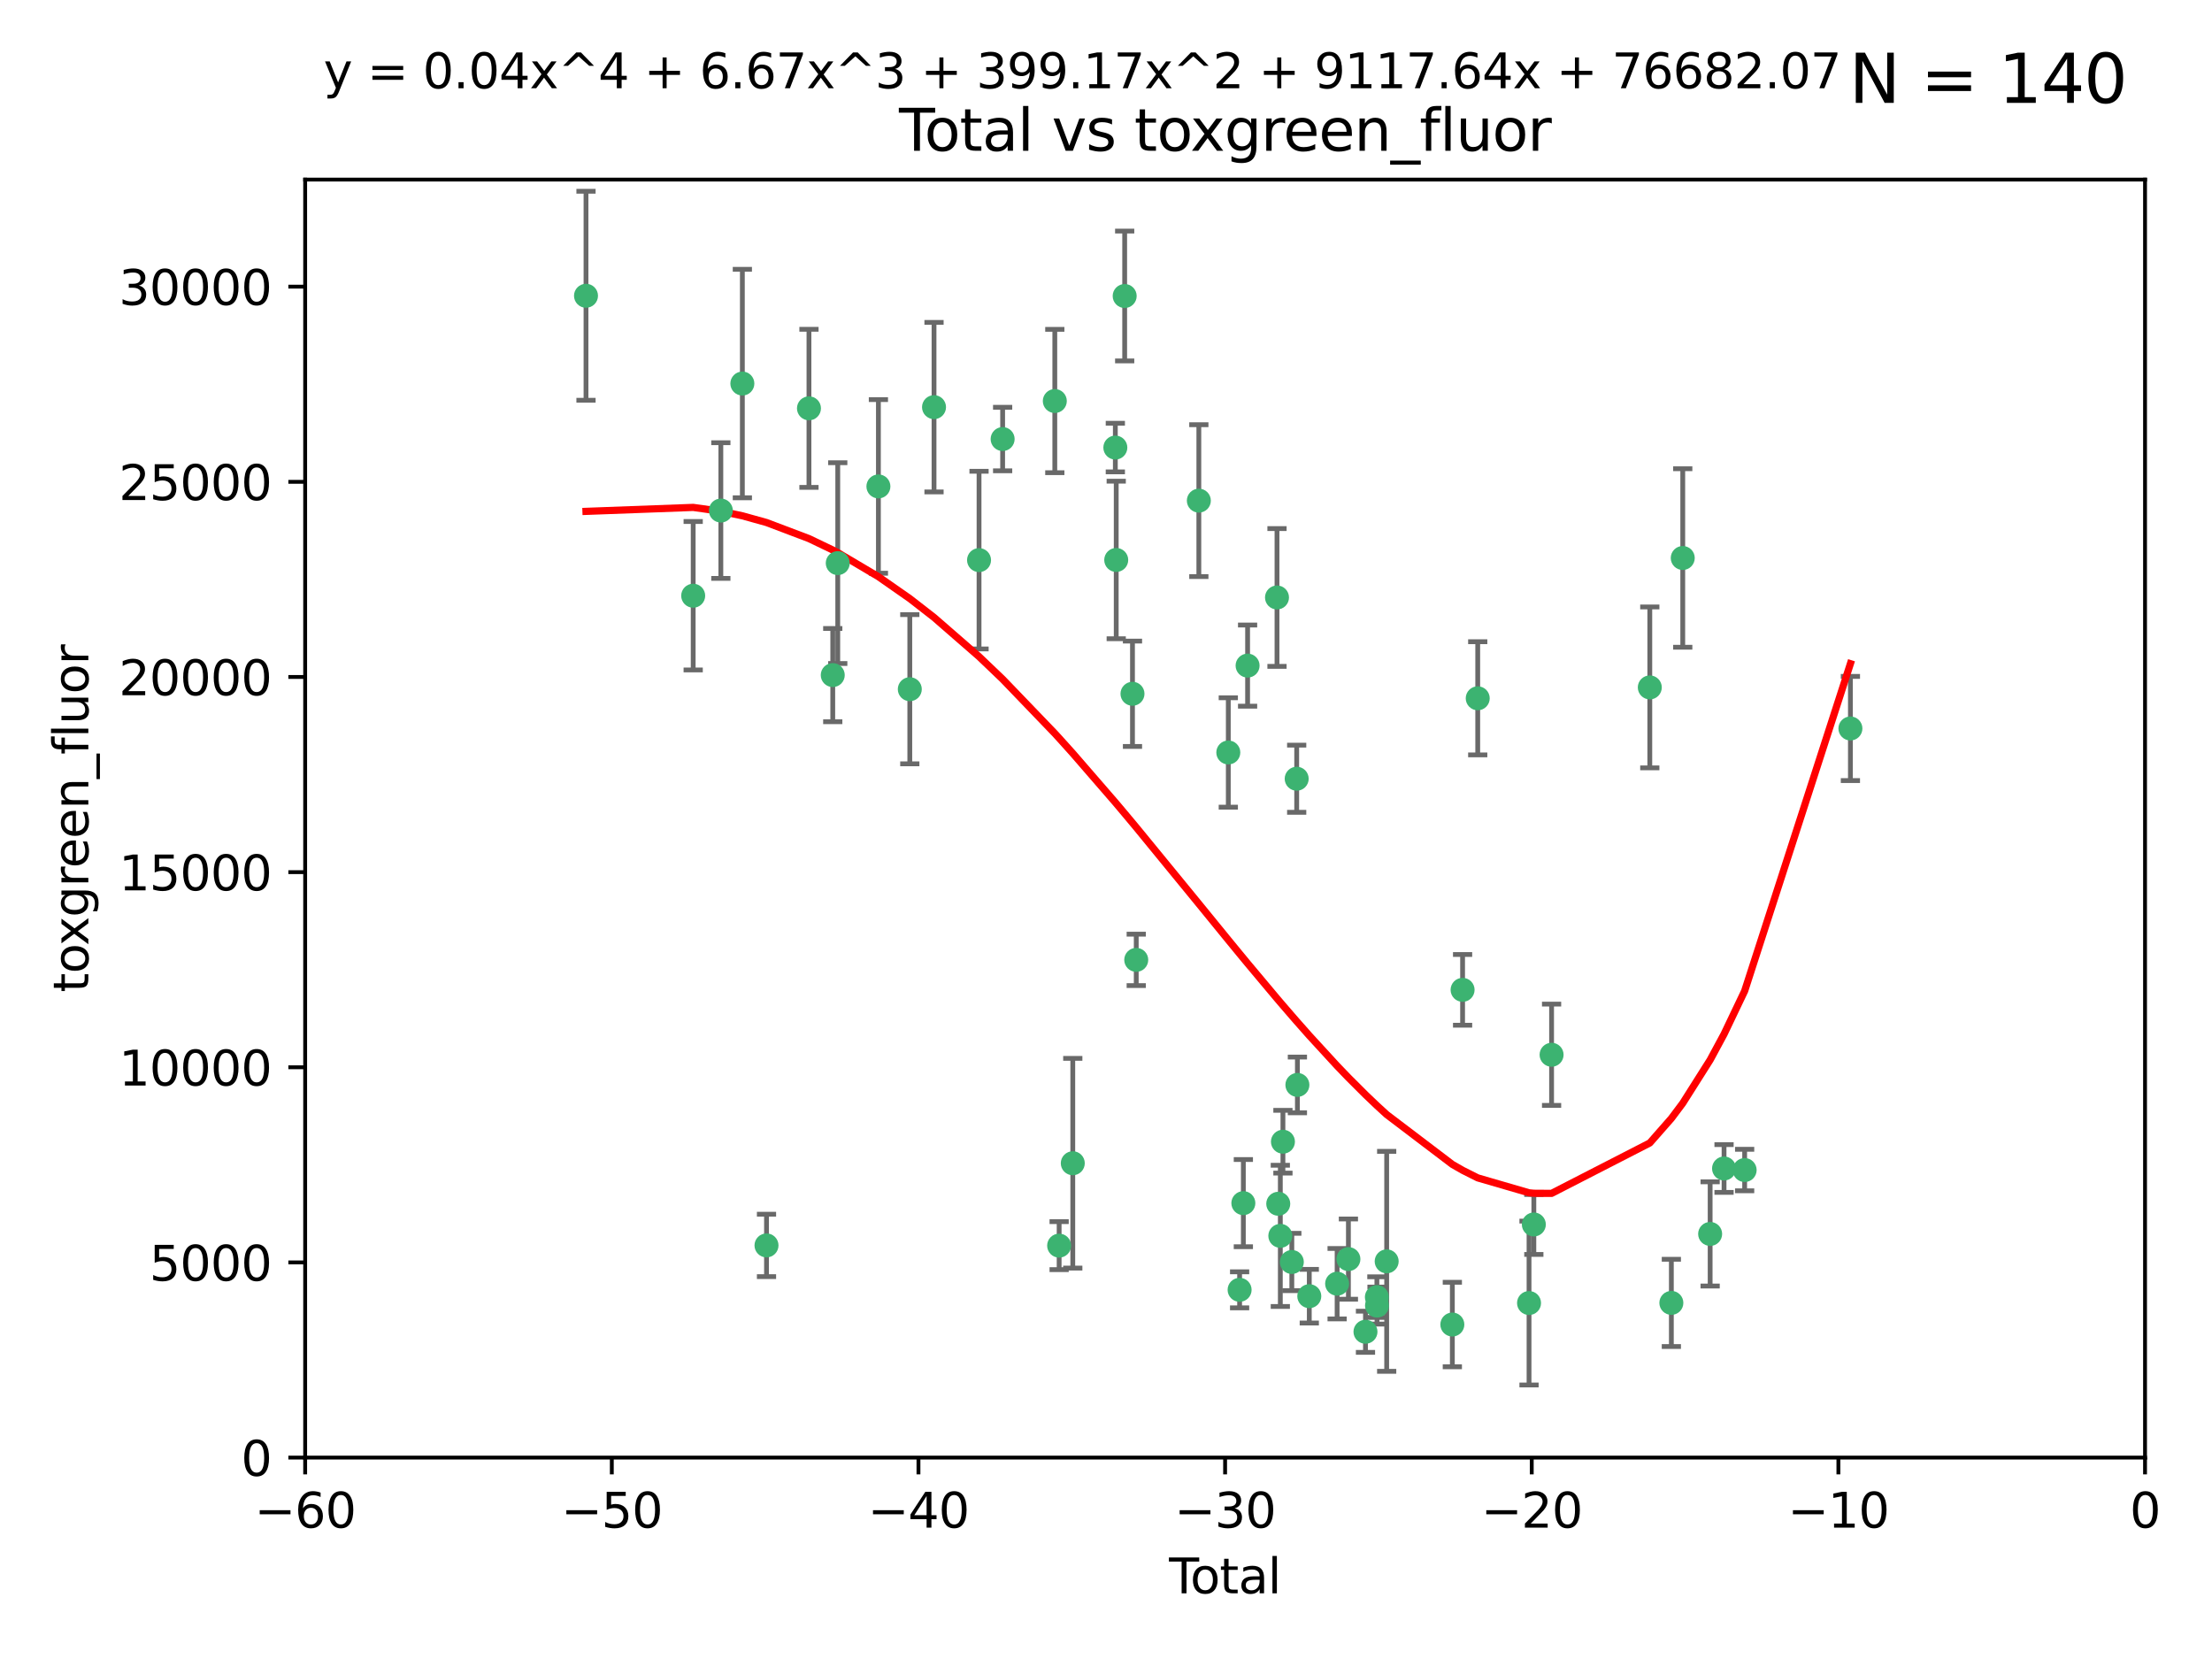 <?xml version="1.0" encoding="utf-8" standalone="no"?>
<!DOCTYPE svg PUBLIC "-//W3C//DTD SVG 1.1//EN"
  "http://www.w3.org/Graphics/SVG/1.1/DTD/svg11.dtd">
<svg xmlns:xlink="http://www.w3.org/1999/xlink" width="460.8pt" height="345.6pt" viewBox="0 0 460.8 345.6" xmlns="http://www.w3.org/2000/svg" version="1.1">
 <defs>
  <style type="text/css">*{stroke-linejoin: round; stroke-linecap: butt}</style>
 </defs>
 <g id="figure_1">
  <g id="patch_1">
   <path d="M 0 345.6 
L 460.8 345.6 
L 460.8 0 
L 0 0 
z
" style="fill: #ffffff"/>
  </g>
  <g id="axes_1">
   <g id="patch_2">
    <path d="M 63.571 303.64 
L 446.85 303.64 
L 446.85 37.411 
L 63.571 37.411 
z
" style="fill: #ffffff"/>
   </g>
   <g id="PathCollection_1">
    <defs>
     <path id="md188b6790c" d="M 0 1.118 
C 0.297 1.118 0.581 1 0.791 0.791 
C 1 0.581 1.118 0.297 1.118 0 
C 1.118 -0.297 1 -0.581 0.791 -0.791 
C 0.581 -1 0.297 -1.118 0 -1.118 
C -0.297 -1.118 -0.581 -1 -0.791 -0.791 
C -1 -0.581 -1.118 -0.297 -1.118 0 
C -1.118 0.297 -1 0.581 -0.791 0.791 
C -0.581 1 -0.297 1.118 0 1.118 
z
" style="stroke: #3cb371"/>
    </defs>
    <g clip-path="url(#pe037281725)">
     <use xlink:href="#md188b6790c" x="122.075" y="61.614" style="fill: #3cb371; stroke: #3cb371"/>
     <use xlink:href="#md188b6790c" x="144.404" y="124.1" style="fill: #3cb371; stroke: #3cb371"/>
     <use xlink:href="#md188b6790c" x="150.166" y="106.358" style="fill: #3cb371; stroke: #3cb371"/>
     <use xlink:href="#md188b6790c" x="154.646" y="79.9" style="fill: #3cb371; stroke: #3cb371"/>
     <use xlink:href="#md188b6790c" x="159.676" y="259.442" style="fill: #3cb371; stroke: #3cb371"/>
     <use xlink:href="#md188b6790c" x="168.522" y="85.062" style="fill: #3cb371; stroke: #3cb371"/>
     <use xlink:href="#md188b6790c" x="173.478" y="140.634" style="fill: #3cb371; stroke: #3cb371"/>
     <use xlink:href="#md188b6790c" x="174.52" y="117.306" style="fill: #3cb371; stroke: #3cb371"/>
     <use xlink:href="#md188b6790c" x="182.989" y="101.33" style="fill: #3cb371; stroke: #3cb371"/>
     <use xlink:href="#md188b6790c" x="189.528" y="143.574" style="fill: #3cb371; stroke: #3cb371"/>
     <use xlink:href="#md188b6790c" x="194.574" y="84.817" style="fill: #3cb371; stroke: #3cb371"/>
     <use xlink:href="#md188b6790c" x="203.952" y="116.682" style="fill: #3cb371; stroke: #3cb371"/>
     <use xlink:href="#md188b6790c" x="208.867" y="91.463" style="fill: #3cb371; stroke: #3cb371"/>
     <use xlink:href="#md188b6790c" x="219.736" y="83.54" style="fill: #3cb371; stroke: #3cb371"/>
     <use xlink:href="#md188b6790c" x="220.638" y="259.488" style="fill: #3cb371; stroke: #3cb371"/>
     <use xlink:href="#md188b6790c" x="223.48" y="242.324" style="fill: #3cb371; stroke: #3cb371"/>
     <use xlink:href="#md188b6790c" x="232.345" y="93.237" style="fill: #3cb371; stroke: #3cb371"/>
     <use xlink:href="#md188b6790c" x="232.53" y="116.65" style="fill: #3cb371; stroke: #3cb371"/>
     <use xlink:href="#md188b6790c" x="234.291" y="61.664" style="fill: #3cb371; stroke: #3cb371"/>
     <use xlink:href="#md188b6790c" x="235.917" y="144.527" style="fill: #3cb371; stroke: #3cb371"/>
     <use xlink:href="#md188b6790c" x="236.699" y="199.958" style="fill: #3cb371; stroke: #3cb371"/>
     <use xlink:href="#md188b6790c" x="249.741" y="104.293" style="fill: #3cb371; stroke: #3cb371"/>
     <use xlink:href="#md188b6790c" x="255.878" y="156.754" style="fill: #3cb371; stroke: #3cb371"/>
     <use xlink:href="#md188b6790c" x="258.233" y="268.694" style="fill: #3cb371; stroke: #3cb371"/>
     <use xlink:href="#md188b6790c" x="259.013" y="250.635" style="fill: #3cb371; stroke: #3cb371"/>
     <use xlink:href="#md188b6790c" x="259.897" y="138.657" style="fill: #3cb371; stroke: #3cb371"/>
     <use xlink:href="#md188b6790c" x="266.022" y="124.464" style="fill: #3cb371; stroke: #3cb371"/>
     <use xlink:href="#md188b6790c" x="266.284" y="250.767" style="fill: #3cb371; stroke: #3cb371"/>
     <use xlink:href="#md188b6790c" x="266.715" y="257.451" style="fill: #3cb371; stroke: #3cb371"/>
     <use xlink:href="#md188b6790c" x="267.259" y="237.838" style="fill: #3cb371; stroke: #3cb371"/>
     <use xlink:href="#md188b6790c" x="269.11" y="262.896" style="fill: #3cb371; stroke: #3cb371"/>
     <use xlink:href="#md188b6790c" x="270.123" y="162.223" style="fill: #3cb371; stroke: #3cb371"/>
     <use xlink:href="#md188b6790c" x="270.272" y="226.007" style="fill: #3cb371; stroke: #3cb371"/>
     <use xlink:href="#md188b6790c" x="272.749" y="270.018" style="fill: #3cb371; stroke: #3cb371"/>
     <use xlink:href="#md188b6790c" x="278.547" y="267.417" style="fill: #3cb371; stroke: #3cb371"/>
     <use xlink:href="#md188b6790c" x="280.898" y="262.293" style="fill: #3cb371; stroke: #3cb371"/>
     <use xlink:href="#md188b6790c" x="284.454" y="277.431" style="fill: #3cb371; stroke: #3cb371"/>
     <use xlink:href="#md188b6790c" x="286.83" y="270.21" style="fill: #3cb371; stroke: #3cb371"/>
     <use xlink:href="#md188b6790c" x="286.857" y="271.976" style="fill: #3cb371; stroke: #3cb371"/>
     <use xlink:href="#md188b6790c" x="288.87" y="262.761" style="fill: #3cb371; stroke: #3cb371"/>
     <use xlink:href="#md188b6790c" x="302.549" y="275.924" style="fill: #3cb371; stroke: #3cb371"/>
     <use xlink:href="#md188b6790c" x="304.684" y="206.203" style="fill: #3cb371; stroke: #3cb371"/>
     <use xlink:href="#md188b6790c" x="307.838" y="145.468" style="fill: #3cb371; stroke: #3cb371"/>
     <use xlink:href="#md188b6790c" x="318.526" y="271.445" style="fill: #3cb371; stroke: #3cb371"/>
     <use xlink:href="#md188b6790c" x="319.527" y="255.08" style="fill: #3cb371; stroke: #3cb371"/>
     <use xlink:href="#md188b6790c" x="323.223" y="219.726" style="fill: #3cb371; stroke: #3cb371"/>
     <use xlink:href="#md188b6790c" x="343.683" y="143.2" style="fill: #3cb371; stroke: #3cb371"/>
     <use xlink:href="#md188b6790c" x="348.174" y="271.416" style="fill: #3cb371; stroke: #3cb371"/>
     <use xlink:href="#md188b6790c" x="350.548" y="116.24" style="fill: #3cb371; stroke: #3cb371"/>
     <use xlink:href="#md188b6790c" x="356.254" y="257.051" style="fill: #3cb371; stroke: #3cb371"/>
     <use xlink:href="#md188b6790c" x="359.15" y="243.416" style="fill: #3cb371; stroke: #3cb371"/>
     <use xlink:href="#md188b6790c" x="363.442" y="243.742" style="fill: #3cb371; stroke: #3cb371"/>
     <use xlink:href="#md188b6790c" x="385.474" y="151.755" style="fill: #3cb371; stroke: #3cb371"/>
    </g>
   </g>
   <g id="matplotlib.axis_1">
    <g id="xtick_1">
     <g id="line2d_1">
      <defs>
       <path id="m38e7980d1a" d="M 0 0 
L 0 3.5 
" style="stroke: #000000; stroke-width: 0.8"/>
      </defs>
      <g>
       <use xlink:href="#m38e7980d1a" x="63.571" y="303.64" style="stroke: #000000; stroke-width: 0.8"/>
      </g>
     </g>
     <g id="text_1">
      <!-- −60 -->
      <g transform="translate(53.019 318.238)scale(0.1 -0.1)">
       <defs>
        <path id="DejaVuSans-2212" d="M 678 2272 
L 4684 2272 
L 4684 1741 
L 678 1741 
L 678 2272 
z
" transform="scale(0.016)"/>
        <path id="DejaVuSans-36" d="M 2113 2584 
Q 1688 2584 1439 2293 
Q 1191 2003 1191 1497 
Q 1191 994 1439 701 
Q 1688 409 2113 409 
Q 2538 409 2786 701 
Q 3034 994 3034 1497 
Q 3034 2003 2786 2293 
Q 2538 2584 2113 2584 
z
M 3366 4563 
L 3366 3988 
Q 3128 4100 2886 4159 
Q 2644 4219 2406 4219 
Q 1781 4219 1451 3797 
Q 1122 3375 1075 2522 
Q 1259 2794 1537 2939 
Q 1816 3084 2150 3084 
Q 2853 3084 3261 2657 
Q 3669 2231 3669 1497 
Q 3669 778 3244 343 
Q 2819 -91 2113 -91 
Q 1303 -91 875 529 
Q 447 1150 447 2328 
Q 447 3434 972 4092 
Q 1497 4750 2381 4750 
Q 2619 4750 2861 4703 
Q 3103 4656 3366 4563 
z
" transform="scale(0.016)"/>
        <path id="DejaVuSans-30" d="M 2034 4250 
Q 1547 4250 1301 3770 
Q 1056 3291 1056 2328 
Q 1056 1369 1301 889 
Q 1547 409 2034 409 
Q 2525 409 2770 889 
Q 3016 1369 3016 2328 
Q 3016 3291 2770 3770 
Q 2525 4250 2034 4250 
z
M 2034 4750 
Q 2819 4750 3233 4129 
Q 3647 3509 3647 2328 
Q 3647 1150 3233 529 
Q 2819 -91 2034 -91 
Q 1250 -91 836 529 
Q 422 1150 422 2328 
Q 422 3509 836 4129 
Q 1250 4750 2034 4750 
z
" transform="scale(0.016)"/>
       </defs>
       <use xlink:href="#DejaVuSans-2212"/>
       <use xlink:href="#DejaVuSans-36" x="83.789"/>
       <use xlink:href="#DejaVuSans-30" x="147.412"/>
      </g>
     </g>
    </g>
    <g id="xtick_2">
     <g id="line2d_2">
      <g>
       <use xlink:href="#m38e7980d1a" x="127.451" y="303.64" style="stroke: #000000; stroke-width: 0.8"/>
      </g>
     </g>
     <g id="text_2">
      <!-- −50 -->
      <g transform="translate(116.899 318.238)scale(0.1 -0.1)">
       <defs>
        <path id="DejaVuSans-35" d="M 691 4666 
L 3169 4666 
L 3169 4134 
L 1269 4134 
L 1269 2991 
Q 1406 3038 1543 3061 
Q 1681 3084 1819 3084 
Q 2600 3084 3056 2656 
Q 3513 2228 3513 1497 
Q 3513 744 3044 326 
Q 2575 -91 1722 -91 
Q 1428 -91 1123 -41 
Q 819 9 494 109 
L 494 744 
Q 775 591 1075 516 
Q 1375 441 1709 441 
Q 2250 441 2565 725 
Q 2881 1009 2881 1497 
Q 2881 1984 2565 2268 
Q 2250 2553 1709 2553 
Q 1456 2553 1204 2497 
Q 953 2441 691 2322 
L 691 4666 
z
" transform="scale(0.016)"/>
       </defs>
       <use xlink:href="#DejaVuSans-2212"/>
       <use xlink:href="#DejaVuSans-35" x="83.789"/>
       <use xlink:href="#DejaVuSans-30" x="147.412"/>
      </g>
     </g>
    </g>
    <g id="xtick_3">
     <g id="line2d_3">
      <g>
       <use xlink:href="#m38e7980d1a" x="191.331" y="303.64" style="stroke: #000000; stroke-width: 0.8"/>
      </g>
     </g>
     <g id="text_3">
      <!-- −40 -->
      <g transform="translate(180.778 318.238)scale(0.1 -0.1)">
       <defs>
        <path id="DejaVuSans-34" d="M 2419 4116 
L 825 1625 
L 2419 1625 
L 2419 4116 
z
M 2253 4666 
L 3047 4666 
L 3047 1625 
L 3713 1625 
L 3713 1100 
L 3047 1100 
L 3047 0 
L 2419 0 
L 2419 1100 
L 313 1100 
L 313 1709 
L 2253 4666 
z
" transform="scale(0.016)"/>
       </defs>
       <use xlink:href="#DejaVuSans-2212"/>
       <use xlink:href="#DejaVuSans-34" x="83.789"/>
       <use xlink:href="#DejaVuSans-30" x="147.412"/>
      </g>
     </g>
    </g>
    <g id="xtick_4">
     <g id="line2d_4">
      <g>
       <use xlink:href="#m38e7980d1a" x="255.211" y="303.64" style="stroke: #000000; stroke-width: 0.8"/>
      </g>
     </g>
     <g id="text_4">
      <!-- −30 -->
      <g transform="translate(244.658 318.238)scale(0.1 -0.1)">
       <defs>
        <path id="DejaVuSans-33" d="M 2597 2516 
Q 3050 2419 3304 2112 
Q 3559 1806 3559 1356 
Q 3559 666 3084 287 
Q 2609 -91 1734 -91 
Q 1441 -91 1130 -33 
Q 819 25 488 141 
L 488 750 
Q 750 597 1062 519 
Q 1375 441 1716 441 
Q 2309 441 2620 675 
Q 2931 909 2931 1356 
Q 2931 1769 2642 2001 
Q 2353 2234 1838 2234 
L 1294 2234 
L 1294 2753 
L 1863 2753 
Q 2328 2753 2575 2939 
Q 2822 3125 2822 3475 
Q 2822 3834 2567 4026 
Q 2313 4219 1838 4219 
Q 1578 4219 1281 4162 
Q 984 4106 628 3988 
L 628 4550 
Q 988 4650 1302 4700 
Q 1616 4750 1894 4750 
Q 2613 4750 3031 4423 
Q 3450 4097 3450 3541 
Q 3450 3153 3228 2886 
Q 3006 2619 2597 2516 
z
" transform="scale(0.016)"/>
       </defs>
       <use xlink:href="#DejaVuSans-2212"/>
       <use xlink:href="#DejaVuSans-33" x="83.789"/>
       <use xlink:href="#DejaVuSans-30" x="147.412"/>
      </g>
     </g>
    </g>
    <g id="xtick_5">
     <g id="line2d_5">
      <g>
       <use xlink:href="#m38e7980d1a" x="319.09" y="303.64" style="stroke: #000000; stroke-width: 0.8"/>
      </g>
     </g>
     <g id="text_5">
      <!-- −20 -->
      <g transform="translate(308.538 318.238)scale(0.1 -0.1)">
       <defs>
        <path id="DejaVuSans-32" d="M 1228 531 
L 3431 531 
L 3431 0 
L 469 0 
L 469 531 
Q 828 903 1448 1529 
Q 2069 2156 2228 2338 
Q 2531 2678 2651 2914 
Q 2772 3150 2772 3378 
Q 2772 3750 2511 3984 
Q 2250 4219 1831 4219 
Q 1534 4219 1204 4116 
Q 875 4013 500 3803 
L 500 4441 
Q 881 4594 1212 4672 
Q 1544 4750 1819 4750 
Q 2544 4750 2975 4387 
Q 3406 4025 3406 3419 
Q 3406 3131 3298 2873 
Q 3191 2616 2906 2266 
Q 2828 2175 2409 1742 
Q 1991 1309 1228 531 
z
" transform="scale(0.016)"/>
       </defs>
       <use xlink:href="#DejaVuSans-2212"/>
       <use xlink:href="#DejaVuSans-32" x="83.789"/>
       <use xlink:href="#DejaVuSans-30" x="147.412"/>
      </g>
     </g>
    </g>
    <g id="xtick_6">
     <g id="line2d_6">
      <g>
       <use xlink:href="#m38e7980d1a" x="382.97" y="303.64" style="stroke: #000000; stroke-width: 0.8"/>
      </g>
     </g>
     <g id="text_6">
      <!-- −10 -->
      <g transform="translate(372.418 318.238)scale(0.1 -0.1)">
       <defs>
        <path id="DejaVuSans-31" d="M 794 531 
L 1825 531 
L 1825 4091 
L 703 3866 
L 703 4441 
L 1819 4666 
L 2450 4666 
L 2450 531 
L 3481 531 
L 3481 0 
L 794 0 
L 794 531 
z
" transform="scale(0.016)"/>
       </defs>
       <use xlink:href="#DejaVuSans-2212"/>
       <use xlink:href="#DejaVuSans-31" x="83.789"/>
       <use xlink:href="#DejaVuSans-30" x="147.412"/>
      </g>
     </g>
    </g>
    <g id="xtick_7">
     <g id="line2d_7">
      <g>
       <use xlink:href="#m38e7980d1a" x="446.85" y="303.64" style="stroke: #000000; stroke-width: 0.8"/>
      </g>
     </g>
     <g id="text_7">
      <!-- 0 -->
      <g transform="translate(443.669 318.238)scale(0.1 -0.1)">
       <use xlink:href="#DejaVuSans-30"/>
      </g>
     </g>
    </g>
    <g id="text_8">
     <!-- Total -->
     <g transform="translate(243.534 331.917)scale(0.1 -0.1)">
      <defs>
       <path id="DejaVuSans-54" d="M -19 4666 
L 3928 4666 
L 3928 4134 
L 2272 4134 
L 2272 0 
L 1638 0 
L 1638 4134 
L -19 4134 
L -19 4666 
z
" transform="scale(0.016)"/>
       <path id="DejaVuSans-6f" d="M 1959 3097 
Q 1497 3097 1228 2736 
Q 959 2375 959 1747 
Q 959 1119 1226 758 
Q 1494 397 1959 397 
Q 2419 397 2687 759 
Q 2956 1122 2956 1747 
Q 2956 2369 2687 2733 
Q 2419 3097 1959 3097 
z
M 1959 3584 
Q 2709 3584 3137 3096 
Q 3566 2609 3566 1747 
Q 3566 888 3137 398 
Q 2709 -91 1959 -91 
Q 1206 -91 779 398 
Q 353 888 353 1747 
Q 353 2609 779 3096 
Q 1206 3584 1959 3584 
z
" transform="scale(0.016)"/>
       <path id="DejaVuSans-74" d="M 1172 4494 
L 1172 3500 
L 2356 3500 
L 2356 3053 
L 1172 3053 
L 1172 1153 
Q 1172 725 1289 603 
Q 1406 481 1766 481 
L 2356 481 
L 2356 0 
L 1766 0 
Q 1100 0 847 248 
Q 594 497 594 1153 
L 594 3053 
L 172 3053 
L 172 3500 
L 594 3500 
L 594 4494 
L 1172 4494 
z
" transform="scale(0.016)"/>
       <path id="DejaVuSans-61" d="M 2194 1759 
Q 1497 1759 1228 1600 
Q 959 1441 959 1056 
Q 959 750 1161 570 
Q 1363 391 1709 391 
Q 2188 391 2477 730 
Q 2766 1069 2766 1631 
L 2766 1759 
L 2194 1759 
z
M 3341 1997 
L 3341 0 
L 2766 0 
L 2766 531 
Q 2569 213 2275 61 
Q 1981 -91 1556 -91 
Q 1019 -91 701 211 
Q 384 513 384 1019 
Q 384 1609 779 1909 
Q 1175 2209 1959 2209 
L 2766 2209 
L 2766 2266 
Q 2766 2663 2505 2880 
Q 2244 3097 1772 3097 
Q 1472 3097 1187 3025 
Q 903 2953 641 2809 
L 641 3341 
Q 956 3463 1253 3523 
Q 1550 3584 1831 3584 
Q 2591 3584 2966 3190 
Q 3341 2797 3341 1997 
z
" transform="scale(0.016)"/>
       <path id="DejaVuSans-6c" d="M 603 4863 
L 1178 4863 
L 1178 0 
L 603 0 
L 603 4863 
z
" transform="scale(0.016)"/>
      </defs>
      <use xlink:href="#DejaVuSans-54"/>
      <use xlink:href="#DejaVuSans-6f" x="44.084"/>
      <use xlink:href="#DejaVuSans-74" x="105.266"/>
      <use xlink:href="#DejaVuSans-61" x="144.475"/>
      <use xlink:href="#DejaVuSans-6c" x="205.754"/>
     </g>
    </g>
   </g>
   <g id="matplotlib.axis_2">
    <g id="ytick_1">
     <g id="line2d_8">
      <defs>
       <path id="md6d2122f0c" d="M 0 0 
L -3.5 0 
" style="stroke: #000000; stroke-width: 0.8"/>
      </defs>
      <g>
       <use xlink:href="#md6d2122f0c" x="63.571" y="303.64" style="stroke: #000000; stroke-width: 0.8"/>
      </g>
     </g>
     <g id="text_9">
      <!-- 0 -->
      <g transform="translate(50.209 307.439)scale(0.1 -0.1)">
       <use xlink:href="#DejaVuSans-30"/>
      </g>
     </g>
    </g>
    <g id="ytick_2">
     <g id="line2d_9">
      <g>
       <use xlink:href="#md6d2122f0c" x="63.571" y="262.986" style="stroke: #000000; stroke-width: 0.8"/>
      </g>
     </g>
     <g id="text_10">
      <!-- 5000 -->
      <g transform="translate(31.121 266.786)scale(0.1 -0.1)">
       <use xlink:href="#DejaVuSans-35"/>
       <use xlink:href="#DejaVuSans-30" x="63.623"/>
       <use xlink:href="#DejaVuSans-30" x="127.246"/>
       <use xlink:href="#DejaVuSans-30" x="190.869"/>
      </g>
     </g>
    </g>
    <g id="ytick_3">
     <g id="line2d_10">
      <g>
       <use xlink:href="#md6d2122f0c" x="63.571" y="222.333" style="stroke: #000000; stroke-width: 0.8"/>
      </g>
     </g>
     <g id="text_11">
      <!-- 10000 -->
      <g transform="translate(24.759 226.132)scale(0.1 -0.1)">
       <use xlink:href="#DejaVuSans-31"/>
       <use xlink:href="#DejaVuSans-30" x="63.623"/>
       <use xlink:href="#DejaVuSans-30" x="127.246"/>
       <use xlink:href="#DejaVuSans-30" x="190.869"/>
       <use xlink:href="#DejaVuSans-30" x="254.492"/>
      </g>
     </g>
    </g>
    <g id="ytick_4">
     <g id="line2d_11">
      <g>
       <use xlink:href="#md6d2122f0c" x="63.571" y="181.679" style="stroke: #000000; stroke-width: 0.8"/>
      </g>
     </g>
     <g id="text_12">
      <!-- 15000 -->
      <g transform="translate(24.759 185.478)scale(0.1 -0.1)">
       <use xlink:href="#DejaVuSans-31"/>
       <use xlink:href="#DejaVuSans-35" x="63.623"/>
       <use xlink:href="#DejaVuSans-30" x="127.246"/>
       <use xlink:href="#DejaVuSans-30" x="190.869"/>
       <use xlink:href="#DejaVuSans-30" x="254.492"/>
      </g>
     </g>
    </g>
    <g id="ytick_5">
     <g id="line2d_12">
      <g>
       <use xlink:href="#md6d2122f0c" x="63.571" y="141.026" style="stroke: #000000; stroke-width: 0.8"/>
      </g>
     </g>
     <g id="text_13">
      <!-- 20000 -->
      <g transform="translate(24.759 144.825)scale(0.1 -0.1)">
       <use xlink:href="#DejaVuSans-32"/>
       <use xlink:href="#DejaVuSans-30" x="63.623"/>
       <use xlink:href="#DejaVuSans-30" x="127.246"/>
       <use xlink:href="#DejaVuSans-30" x="190.869"/>
       <use xlink:href="#DejaVuSans-30" x="254.492"/>
      </g>
     </g>
    </g>
    <g id="ytick_6">
     <g id="line2d_13">
      <g>
       <use xlink:href="#md6d2122f0c" x="63.571" y="100.372" style="stroke: #000000; stroke-width: 0.8"/>
      </g>
     </g>
     <g id="text_14">
      <!-- 25000 -->
      <g transform="translate(24.759 104.171)scale(0.1 -0.1)">
       <use xlink:href="#DejaVuSans-32"/>
       <use xlink:href="#DejaVuSans-35" x="63.623"/>
       <use xlink:href="#DejaVuSans-30" x="127.246"/>
       <use xlink:href="#DejaVuSans-30" x="190.869"/>
       <use xlink:href="#DejaVuSans-30" x="254.492"/>
      </g>
     </g>
    </g>
    <g id="ytick_7">
     <g id="line2d_14">
      <g>
       <use xlink:href="#md6d2122f0c" x="63.571" y="59.718" style="stroke: #000000; stroke-width: 0.8"/>
      </g>
     </g>
     <g id="text_15">
      <!-- 30000 -->
      <g transform="translate(24.759 63.518)scale(0.1 -0.1)">
       <use xlink:href="#DejaVuSans-33"/>
       <use xlink:href="#DejaVuSans-30" x="63.623"/>
       <use xlink:href="#DejaVuSans-30" x="127.246"/>
       <use xlink:href="#DejaVuSans-30" x="190.869"/>
       <use xlink:href="#DejaVuSans-30" x="254.492"/>
      </g>
     </g>
    </g>
    <g id="text_16">
     <!-- toxgreen_fluor -->
     <g transform="translate(18.401 206.72)rotate(-90)scale(0.1 -0.1)">
      <defs>
       <path id="DejaVuSans-78" d="M 3513 3500 
L 2247 1797 
L 3578 0 
L 2900 0 
L 1881 1375 
L 863 0 
L 184 0 
L 1544 1831 
L 300 3500 
L 978 3500 
L 1906 2253 
L 2834 3500 
L 3513 3500 
z
" transform="scale(0.016)"/>
       <path id="DejaVuSans-67" d="M 2906 1791 
Q 2906 2416 2648 2759 
Q 2391 3103 1925 3103 
Q 1463 3103 1205 2759 
Q 947 2416 947 1791 
Q 947 1169 1205 825 
Q 1463 481 1925 481 
Q 2391 481 2648 825 
Q 2906 1169 2906 1791 
z
M 3481 434 
Q 3481 -459 3084 -895 
Q 2688 -1331 1869 -1331 
Q 1566 -1331 1297 -1286 
Q 1028 -1241 775 -1147 
L 775 -588 
Q 1028 -725 1275 -790 
Q 1522 -856 1778 -856 
Q 2344 -856 2625 -561 
Q 2906 -266 2906 331 
L 2906 616 
Q 2728 306 2450 153 
Q 2172 0 1784 0 
Q 1141 0 747 490 
Q 353 981 353 1791 
Q 353 2603 747 3093 
Q 1141 3584 1784 3584 
Q 2172 3584 2450 3431 
Q 2728 3278 2906 2969 
L 2906 3500 
L 3481 3500 
L 3481 434 
z
" transform="scale(0.016)"/>
       <path id="DejaVuSans-72" d="M 2631 2963 
Q 2534 3019 2420 3045 
Q 2306 3072 2169 3072 
Q 1681 3072 1420 2755 
Q 1159 2438 1159 1844 
L 1159 0 
L 581 0 
L 581 3500 
L 1159 3500 
L 1159 2956 
Q 1341 3275 1631 3429 
Q 1922 3584 2338 3584 
Q 2397 3584 2469 3576 
Q 2541 3569 2628 3553 
L 2631 2963 
z
" transform="scale(0.016)"/>
       <path id="DejaVuSans-65" d="M 3597 1894 
L 3597 1613 
L 953 1613 
Q 991 1019 1311 708 
Q 1631 397 2203 397 
Q 2534 397 2845 478 
Q 3156 559 3463 722 
L 3463 178 
Q 3153 47 2828 -22 
Q 2503 -91 2169 -91 
Q 1331 -91 842 396 
Q 353 884 353 1716 
Q 353 2575 817 3079 
Q 1281 3584 2069 3584 
Q 2775 3584 3186 3129 
Q 3597 2675 3597 1894 
z
M 3022 2063 
Q 3016 2534 2758 2815 
Q 2500 3097 2075 3097 
Q 1594 3097 1305 2825 
Q 1016 2553 972 2059 
L 3022 2063 
z
" transform="scale(0.016)"/>
       <path id="DejaVuSans-6e" d="M 3513 2113 
L 3513 0 
L 2938 0 
L 2938 2094 
Q 2938 2591 2744 2837 
Q 2550 3084 2163 3084 
Q 1697 3084 1428 2787 
Q 1159 2491 1159 1978 
L 1159 0 
L 581 0 
L 581 3500 
L 1159 3500 
L 1159 2956 
Q 1366 3272 1645 3428 
Q 1925 3584 2291 3584 
Q 2894 3584 3203 3211 
Q 3513 2838 3513 2113 
z
" transform="scale(0.016)"/>
       <path id="DejaVuSans-5f" d="M 3263 -1063 
L 3263 -1509 
L -63 -1509 
L -63 -1063 
L 3263 -1063 
z
" transform="scale(0.016)"/>
       <path id="DejaVuSans-66" d="M 2375 4863 
L 2375 4384 
L 1825 4384 
Q 1516 4384 1395 4259 
Q 1275 4134 1275 3809 
L 1275 3500 
L 2222 3500 
L 2222 3053 
L 1275 3053 
L 1275 0 
L 697 0 
L 697 3053 
L 147 3053 
L 147 3500 
L 697 3500 
L 697 3744 
Q 697 4328 969 4595 
Q 1241 4863 1831 4863 
L 2375 4863 
z
" transform="scale(0.016)"/>
       <path id="DejaVuSans-75" d="M 544 1381 
L 544 3500 
L 1119 3500 
L 1119 1403 
Q 1119 906 1312 657 
Q 1506 409 1894 409 
Q 2359 409 2629 706 
Q 2900 1003 2900 1516 
L 2900 3500 
L 3475 3500 
L 3475 0 
L 2900 0 
L 2900 538 
Q 2691 219 2414 64 
Q 2138 -91 1772 -91 
Q 1169 -91 856 284 
Q 544 659 544 1381 
z
M 1991 3584 
L 1991 3584 
z
" transform="scale(0.016)"/>
      </defs>
      <use xlink:href="#DejaVuSans-74"/>
      <use xlink:href="#DejaVuSans-6f" x="39.209"/>
      <use xlink:href="#DejaVuSans-78" x="97.266"/>
      <use xlink:href="#DejaVuSans-67" x="156.445"/>
      <use xlink:href="#DejaVuSans-72" x="219.922"/>
      <use xlink:href="#DejaVuSans-65" x="258.785"/>
      <use xlink:href="#DejaVuSans-65" x="320.309"/>
      <use xlink:href="#DejaVuSans-6e" x="381.832"/>
      <use xlink:href="#DejaVuSans-5f" x="445.211"/>
      <use xlink:href="#DejaVuSans-66" x="495.211"/>
      <use xlink:href="#DejaVuSans-6c" x="530.416"/>
      <use xlink:href="#DejaVuSans-75" x="558.199"/>
      <use xlink:href="#DejaVuSans-6f" x="621.578"/>
      <use xlink:href="#DejaVuSans-72" x="682.76"/>
     </g>
    </g>
   </g>
   <g id="LineCollection_1">
    <path d="M 122.075 83.38 
L 122.075 39.848 
" clip-path="url(#pe037281725)" style="fill: none; stroke: #696969"/>
    <path d="M 144.404 139.562 
L 144.404 108.638 
" clip-path="url(#pe037281725)" style="fill: none; stroke: #696969"/>
    <path d="M 150.166 120.489 
L 150.166 92.227 
" clip-path="url(#pe037281725)" style="fill: none; stroke: #696969"/>
    <path d="M 154.646 103.698 
L 154.646 56.102 
" clip-path="url(#pe037281725)" style="fill: none; stroke: #696969"/>
    <path d="M 159.676 265.941 
L 159.676 252.944 
" clip-path="url(#pe037281725)" style="fill: none; stroke: #696969"/>
    <path d="M 168.522 101.528 
L 168.522 68.595 
" clip-path="url(#pe037281725)" style="fill: none; stroke: #696969"/>
    <path d="M 173.478 150.349 
L 173.478 130.92 
" clip-path="url(#pe037281725)" style="fill: none; stroke: #696969"/>
    <path d="M 174.52 138.218 
L 174.52 96.393 
" clip-path="url(#pe037281725)" style="fill: none; stroke: #696969"/>
    <path d="M 182.989 119.415 
L 182.989 83.245 
" clip-path="url(#pe037281725)" style="fill: none; stroke: #696969"/>
    <path d="M 189.528 159.116 
L 189.528 128.031 
" clip-path="url(#pe037281725)" style="fill: none; stroke: #696969"/>
    <path d="M 194.574 102.476 
L 194.574 67.157 
" clip-path="url(#pe037281725)" style="fill: none; stroke: #696969"/>
    <path d="M 203.952 135.19 
L 203.952 98.175 
" clip-path="url(#pe037281725)" style="fill: none; stroke: #696969"/>
    <path d="M 208.867 98.075 
L 208.867 84.85 
" clip-path="url(#pe037281725)" style="fill: none; stroke: #696969"/>
    <path d="M 219.736 98.468 
L 219.736 68.613 
" clip-path="url(#pe037281725)" style="fill: none; stroke: #696969"/>
    <path d="M 220.638 264.487 
L 220.638 254.489 
" clip-path="url(#pe037281725)" style="fill: none; stroke: #696969"/>
    <path d="M 223.48 264.166 
L 223.48 220.481 
" clip-path="url(#pe037281725)" style="fill: none; stroke: #696969"/>
    <path d="M 232.345 98.3 
L 232.345 88.175 
" clip-path="url(#pe037281725)" style="fill: none; stroke: #696969"/>
    <path d="M 232.53 133.058 
L 232.53 100.243 
" clip-path="url(#pe037281725)" style="fill: none; stroke: #696969"/>
    <path d="M 234.291 75.185 
L 234.291 48.142 
" clip-path="url(#pe037281725)" style="fill: none; stroke: #696969"/>
    <path d="M 235.917 155.498 
L 235.917 133.556 
" clip-path="url(#pe037281725)" style="fill: none; stroke: #696969"/>
    <path d="M 236.699 205.31 
L 236.699 194.605 
" clip-path="url(#pe037281725)" style="fill: none; stroke: #696969"/>
    <path d="M 249.741 120.111 
L 249.741 88.475 
" clip-path="url(#pe037281725)" style="fill: none; stroke: #696969"/>
    <path d="M 255.878 168.148 
L 255.878 145.359 
" clip-path="url(#pe037281725)" style="fill: none; stroke: #696969"/>
    <path d="M 258.233 272.448 
L 258.233 264.94 
" clip-path="url(#pe037281725)" style="fill: none; stroke: #696969"/>
    <path d="M 259.013 259.717 
L 259.013 241.553 
" clip-path="url(#pe037281725)" style="fill: none; stroke: #696969"/>
    <path d="M 259.897 147.112 
L 259.897 130.202 
" clip-path="url(#pe037281725)" style="fill: none; stroke: #696969"/>
    <path d="M 266.022 138.816 
L 266.022 110.112 
" clip-path="url(#pe037281725)" style="fill: none; stroke: #696969"/>
    <path d="M 266.284 251.458 
L 266.284 250.077 
" clip-path="url(#pe037281725)" style="fill: none; stroke: #696969"/>
    <path d="M 266.715 272.157 
L 266.715 242.746 
" clip-path="url(#pe037281725)" style="fill: none; stroke: #696969"/>
    <path d="M 267.259 244.374 
L 267.259 231.301 
" clip-path="url(#pe037281725)" style="fill: none; stroke: #696969"/>
    <path d="M 269.11 268.864 
L 269.11 256.927 
" clip-path="url(#pe037281725)" style="fill: none; stroke: #696969"/>
    <path d="M 270.123 169.217 
L 270.123 155.229 
" clip-path="url(#pe037281725)" style="fill: none; stroke: #696969"/>
    <path d="M 270.272 231.811 
L 270.272 220.203 
" clip-path="url(#pe037281725)" style="fill: none; stroke: #696969"/>
    <path d="M 272.749 275.607 
L 272.749 264.429 
" clip-path="url(#pe037281725)" style="fill: none; stroke: #696969"/>
    <path d="M 278.547 274.752 
L 278.547 260.081 
" clip-path="url(#pe037281725)" style="fill: none; stroke: #696969"/>
    <path d="M 280.898 270.647 
L 280.898 253.939 
" clip-path="url(#pe037281725)" style="fill: none; stroke: #696969"/>
    <path d="M 284.454 281.719 
L 284.454 273.143 
" clip-path="url(#pe037281725)" style="fill: none; stroke: #696969"/>
    <path d="M 286.83 274.44 
L 286.83 265.981 
" clip-path="url(#pe037281725)" style="fill: none; stroke: #696969"/>
    <path d="M 286.857 275.827 
L 286.857 268.125 
" clip-path="url(#pe037281725)" style="fill: none; stroke: #696969"/>
    <path d="M 288.87 285.673 
L 288.87 239.849 
" clip-path="url(#pe037281725)" style="fill: none; stroke: #696969"/>
    <path d="M 302.549 284.727 
L 302.549 267.12 
" clip-path="url(#pe037281725)" style="fill: none; stroke: #696969"/>
    <path d="M 304.684 213.569 
L 304.684 198.836 
" clip-path="url(#pe037281725)" style="fill: none; stroke: #696969"/>
    <path d="M 307.838 157.254 
L 307.838 133.683 
" clip-path="url(#pe037281725)" style="fill: none; stroke: #696969"/>
    <path d="M 318.526 288.513 
L 318.526 254.376 
" clip-path="url(#pe037281725)" style="fill: none; stroke: #696969"/>
    <path d="M 319.527 261.323 
L 319.527 248.837 
" clip-path="url(#pe037281725)" style="fill: none; stroke: #696969"/>
    <path d="M 323.223 230.277 
L 323.223 209.176 
" clip-path="url(#pe037281725)" style="fill: none; stroke: #696969"/>
    <path d="M 343.683 159.961 
L 343.683 126.439 
" clip-path="url(#pe037281725)" style="fill: none; stroke: #696969"/>
    <path d="M 348.174 280.503 
L 348.174 262.329 
" clip-path="url(#pe037281725)" style="fill: none; stroke: #696969"/>
    <path d="M 350.548 134.83 
L 350.548 97.649 
" clip-path="url(#pe037281725)" style="fill: none; stroke: #696969"/>
    <path d="M 356.254 267.904 
L 356.254 246.198 
" clip-path="url(#pe037281725)" style="fill: none; stroke: #696969"/>
    <path d="M 359.15 248.392 
L 359.15 238.44 
" clip-path="url(#pe037281725)" style="fill: none; stroke: #696969"/>
    <path d="M 363.442 248.063 
L 363.442 239.42 
" clip-path="url(#pe037281725)" style="fill: none; stroke: #696969"/>
    <path d="M 385.474 162.606 
L 385.474 140.905 
" clip-path="url(#pe037281725)" style="fill: none; stroke: #696969"/>
   </g>
   <g id="line2d_15">
    <defs>
     <path id="m9b14b32eab" d="M 2 0 
L -2 -0 
" style="stroke: #696969"/>
    </defs>
    <g clip-path="url(#pe037281725)">
     <use xlink:href="#m9b14b32eab" x="122.075" y="83.38" style="fill: #696969; stroke: #696969"/>
     <use xlink:href="#m9b14b32eab" x="144.404" y="139.562" style="fill: #696969; stroke: #696969"/>
     <use xlink:href="#m9b14b32eab" x="150.166" y="120.489" style="fill: #696969; stroke: #696969"/>
     <use xlink:href="#m9b14b32eab" x="154.646" y="103.698" style="fill: #696969; stroke: #696969"/>
     <use xlink:href="#m9b14b32eab" x="159.676" y="265.941" style="fill: #696969; stroke: #696969"/>
     <use xlink:href="#m9b14b32eab" x="168.522" y="101.528" style="fill: #696969; stroke: #696969"/>
     <use xlink:href="#m9b14b32eab" x="173.478" y="150.349" style="fill: #696969; stroke: #696969"/>
     <use xlink:href="#m9b14b32eab" x="174.52" y="138.218" style="fill: #696969; stroke: #696969"/>
     <use xlink:href="#m9b14b32eab" x="182.989" y="119.415" style="fill: #696969; stroke: #696969"/>
     <use xlink:href="#m9b14b32eab" x="189.528" y="159.116" style="fill: #696969; stroke: #696969"/>
     <use xlink:href="#m9b14b32eab" x="194.574" y="102.476" style="fill: #696969; stroke: #696969"/>
     <use xlink:href="#m9b14b32eab" x="203.952" y="135.19" style="fill: #696969; stroke: #696969"/>
     <use xlink:href="#m9b14b32eab" x="208.867" y="98.075" style="fill: #696969; stroke: #696969"/>
     <use xlink:href="#m9b14b32eab" x="219.736" y="98.468" style="fill: #696969; stroke: #696969"/>
     <use xlink:href="#m9b14b32eab" x="220.638" y="264.487" style="fill: #696969; stroke: #696969"/>
     <use xlink:href="#m9b14b32eab" x="223.48" y="264.166" style="fill: #696969; stroke: #696969"/>
     <use xlink:href="#m9b14b32eab" x="232.345" y="98.3" style="fill: #696969; stroke: #696969"/>
     <use xlink:href="#m9b14b32eab" x="232.53" y="133.058" style="fill: #696969; stroke: #696969"/>
     <use xlink:href="#m9b14b32eab" x="234.291" y="75.185" style="fill: #696969; stroke: #696969"/>
     <use xlink:href="#m9b14b32eab" x="235.917" y="155.498" style="fill: #696969; stroke: #696969"/>
     <use xlink:href="#m9b14b32eab" x="236.699" y="205.31" style="fill: #696969; stroke: #696969"/>
     <use xlink:href="#m9b14b32eab" x="249.741" y="120.111" style="fill: #696969; stroke: #696969"/>
     <use xlink:href="#m9b14b32eab" x="255.878" y="168.148" style="fill: #696969; stroke: #696969"/>
     <use xlink:href="#m9b14b32eab" x="258.233" y="272.448" style="fill: #696969; stroke: #696969"/>
     <use xlink:href="#m9b14b32eab" x="259.013" y="259.717" style="fill: #696969; stroke: #696969"/>
     <use xlink:href="#m9b14b32eab" x="259.897" y="147.112" style="fill: #696969; stroke: #696969"/>
     <use xlink:href="#m9b14b32eab" x="266.022" y="138.816" style="fill: #696969; stroke: #696969"/>
     <use xlink:href="#m9b14b32eab" x="266.284" y="251.458" style="fill: #696969; stroke: #696969"/>
     <use xlink:href="#m9b14b32eab" x="266.715" y="272.157" style="fill: #696969; stroke: #696969"/>
     <use xlink:href="#m9b14b32eab" x="267.259" y="244.374" style="fill: #696969; stroke: #696969"/>
     <use xlink:href="#m9b14b32eab" x="269.11" y="268.864" style="fill: #696969; stroke: #696969"/>
     <use xlink:href="#m9b14b32eab" x="270.123" y="169.217" style="fill: #696969; stroke: #696969"/>
     <use xlink:href="#m9b14b32eab" x="270.272" y="231.811" style="fill: #696969; stroke: #696969"/>
     <use xlink:href="#m9b14b32eab" x="272.749" y="275.607" style="fill: #696969; stroke: #696969"/>
     <use xlink:href="#m9b14b32eab" x="278.547" y="274.752" style="fill: #696969; stroke: #696969"/>
     <use xlink:href="#m9b14b32eab" x="280.898" y="270.647" style="fill: #696969; stroke: #696969"/>
     <use xlink:href="#m9b14b32eab" x="284.454" y="281.719" style="fill: #696969; stroke: #696969"/>
     <use xlink:href="#m9b14b32eab" x="286.83" y="274.44" style="fill: #696969; stroke: #696969"/>
     <use xlink:href="#m9b14b32eab" x="286.857" y="275.827" style="fill: #696969; stroke: #696969"/>
     <use xlink:href="#m9b14b32eab" x="288.87" y="285.673" style="fill: #696969; stroke: #696969"/>
     <use xlink:href="#m9b14b32eab" x="302.549" y="284.727" style="fill: #696969; stroke: #696969"/>
     <use xlink:href="#m9b14b32eab" x="304.684" y="213.569" style="fill: #696969; stroke: #696969"/>
     <use xlink:href="#m9b14b32eab" x="307.838" y="157.254" style="fill: #696969; stroke: #696969"/>
     <use xlink:href="#m9b14b32eab" x="318.526" y="288.513" style="fill: #696969; stroke: #696969"/>
     <use xlink:href="#m9b14b32eab" x="319.527" y="261.323" style="fill: #696969; stroke: #696969"/>
     <use xlink:href="#m9b14b32eab" x="323.223" y="230.277" style="fill: #696969; stroke: #696969"/>
     <use xlink:href="#m9b14b32eab" x="343.683" y="159.961" style="fill: #696969; stroke: #696969"/>
     <use xlink:href="#m9b14b32eab" x="348.174" y="280.503" style="fill: #696969; stroke: #696969"/>
     <use xlink:href="#m9b14b32eab" x="350.548" y="134.83" style="fill: #696969; stroke: #696969"/>
     <use xlink:href="#m9b14b32eab" x="356.254" y="267.904" style="fill: #696969; stroke: #696969"/>
     <use xlink:href="#m9b14b32eab" x="359.15" y="248.392" style="fill: #696969; stroke: #696969"/>
     <use xlink:href="#m9b14b32eab" x="363.442" y="248.063" style="fill: #696969; stroke: #696969"/>
     <use xlink:href="#m9b14b32eab" x="385.474" y="162.606" style="fill: #696969; stroke: #696969"/>
    </g>
   </g>
   <g id="line2d_16">
    <g clip-path="url(#pe037281725)">
     <use xlink:href="#m9b14b32eab" x="122.075" y="39.848" style="fill: #696969; stroke: #696969"/>
     <use xlink:href="#m9b14b32eab" x="144.404" y="108.638" style="fill: #696969; stroke: #696969"/>
     <use xlink:href="#m9b14b32eab" x="150.166" y="92.227" style="fill: #696969; stroke: #696969"/>
     <use xlink:href="#m9b14b32eab" x="154.646" y="56.102" style="fill: #696969; stroke: #696969"/>
     <use xlink:href="#m9b14b32eab" x="159.676" y="252.944" style="fill: #696969; stroke: #696969"/>
     <use xlink:href="#m9b14b32eab" x="168.522" y="68.595" style="fill: #696969; stroke: #696969"/>
     <use xlink:href="#m9b14b32eab" x="173.478" y="130.92" style="fill: #696969; stroke: #696969"/>
     <use xlink:href="#m9b14b32eab" x="174.52" y="96.393" style="fill: #696969; stroke: #696969"/>
     <use xlink:href="#m9b14b32eab" x="182.989" y="83.245" style="fill: #696969; stroke: #696969"/>
     <use xlink:href="#m9b14b32eab" x="189.528" y="128.031" style="fill: #696969; stroke: #696969"/>
     <use xlink:href="#m9b14b32eab" x="194.574" y="67.157" style="fill: #696969; stroke: #696969"/>
     <use xlink:href="#m9b14b32eab" x="203.952" y="98.175" style="fill: #696969; stroke: #696969"/>
     <use xlink:href="#m9b14b32eab" x="208.867" y="84.85" style="fill: #696969; stroke: #696969"/>
     <use xlink:href="#m9b14b32eab" x="219.736" y="68.613" style="fill: #696969; stroke: #696969"/>
     <use xlink:href="#m9b14b32eab" x="220.638" y="254.489" style="fill: #696969; stroke: #696969"/>
     <use xlink:href="#m9b14b32eab" x="223.48" y="220.481" style="fill: #696969; stroke: #696969"/>
     <use xlink:href="#m9b14b32eab" x="232.345" y="88.175" style="fill: #696969; stroke: #696969"/>
     <use xlink:href="#m9b14b32eab" x="232.53" y="100.243" style="fill: #696969; stroke: #696969"/>
     <use xlink:href="#m9b14b32eab" x="234.291" y="48.142" style="fill: #696969; stroke: #696969"/>
     <use xlink:href="#m9b14b32eab" x="235.917" y="133.556" style="fill: #696969; stroke: #696969"/>
     <use xlink:href="#m9b14b32eab" x="236.699" y="194.605" style="fill: #696969; stroke: #696969"/>
     <use xlink:href="#m9b14b32eab" x="249.741" y="88.475" style="fill: #696969; stroke: #696969"/>
     <use xlink:href="#m9b14b32eab" x="255.878" y="145.359" style="fill: #696969; stroke: #696969"/>
     <use xlink:href="#m9b14b32eab" x="258.233" y="264.94" style="fill: #696969; stroke: #696969"/>
     <use xlink:href="#m9b14b32eab" x="259.013" y="241.553" style="fill: #696969; stroke: #696969"/>
     <use xlink:href="#m9b14b32eab" x="259.897" y="130.202" style="fill: #696969; stroke: #696969"/>
     <use xlink:href="#m9b14b32eab" x="266.022" y="110.112" style="fill: #696969; stroke: #696969"/>
     <use xlink:href="#m9b14b32eab" x="266.284" y="250.077" style="fill: #696969; stroke: #696969"/>
     <use xlink:href="#m9b14b32eab" x="266.715" y="242.746" style="fill: #696969; stroke: #696969"/>
     <use xlink:href="#m9b14b32eab" x="267.259" y="231.301" style="fill: #696969; stroke: #696969"/>
     <use xlink:href="#m9b14b32eab" x="269.11" y="256.927" style="fill: #696969; stroke: #696969"/>
     <use xlink:href="#m9b14b32eab" x="270.123" y="155.229" style="fill: #696969; stroke: #696969"/>
     <use xlink:href="#m9b14b32eab" x="270.272" y="220.203" style="fill: #696969; stroke: #696969"/>
     <use xlink:href="#m9b14b32eab" x="272.749" y="264.429" style="fill: #696969; stroke: #696969"/>
     <use xlink:href="#m9b14b32eab" x="278.547" y="260.081" style="fill: #696969; stroke: #696969"/>
     <use xlink:href="#m9b14b32eab" x="280.898" y="253.939" style="fill: #696969; stroke: #696969"/>
     <use xlink:href="#m9b14b32eab" x="284.454" y="273.143" style="fill: #696969; stroke: #696969"/>
     <use xlink:href="#m9b14b32eab" x="286.83" y="265.981" style="fill: #696969; stroke: #696969"/>
     <use xlink:href="#m9b14b32eab" x="286.857" y="268.125" style="fill: #696969; stroke: #696969"/>
     <use xlink:href="#m9b14b32eab" x="288.87" y="239.849" style="fill: #696969; stroke: #696969"/>
     <use xlink:href="#m9b14b32eab" x="302.549" y="267.12" style="fill: #696969; stroke: #696969"/>
     <use xlink:href="#m9b14b32eab" x="304.684" y="198.836" style="fill: #696969; stroke: #696969"/>
     <use xlink:href="#m9b14b32eab" x="307.838" y="133.683" style="fill: #696969; stroke: #696969"/>
     <use xlink:href="#m9b14b32eab" x="318.526" y="254.376" style="fill: #696969; stroke: #696969"/>
     <use xlink:href="#m9b14b32eab" x="319.527" y="248.837" style="fill: #696969; stroke: #696969"/>
     <use xlink:href="#m9b14b32eab" x="323.223" y="209.176" style="fill: #696969; stroke: #696969"/>
     <use xlink:href="#m9b14b32eab" x="343.683" y="126.439" style="fill: #696969; stroke: #696969"/>
     <use xlink:href="#m9b14b32eab" x="348.174" y="262.329" style="fill: #696969; stroke: #696969"/>
     <use xlink:href="#m9b14b32eab" x="350.548" y="97.649" style="fill: #696969; stroke: #696969"/>
     <use xlink:href="#m9b14b32eab" x="356.254" y="246.198" style="fill: #696969; stroke: #696969"/>
     <use xlink:href="#m9b14b32eab" x="359.15" y="238.44" style="fill: #696969; stroke: #696969"/>
     <use xlink:href="#m9b14b32eab" x="363.442" y="239.42" style="fill: #696969; stroke: #696969"/>
     <use xlink:href="#m9b14b32eab" x="385.474" y="140.905" style="fill: #696969; stroke: #696969"/>
    </g>
   </g>
   <g id="line2d_17">
    <path d="M 122.075 106.527 
L 144.404 105.702 
L 150.166 106.508 
L 154.646 107.451 
L 159.676 108.85 
L 168.522 112.199 
L 173.478 114.575 
L 174.52 115.12 
L 182.989 120.132 
L 189.528 124.698 
L 194.574 128.621 
L 203.952 136.783 
L 208.867 141.483 
L 219.736 152.784 
L 220.638 153.771 
L 223.48 156.928 
L 232.345 167.158 
L 232.53 167.376 
L 234.291 169.468 
L 235.917 171.411 
L 236.699 172.351 
L 249.741 188.276 
L 255.878 195.805 
L 258.233 198.674 
L 259.013 199.619 
L 259.897 200.69 
L 266.022 207.997 
L 266.284 208.304 
L 266.715 208.81 
L 267.259 209.445 
L 269.11 211.591 
L 270.123 212.756 
L 270.272 212.925 
L 272.749 215.728 
L 278.547 222.043 
L 280.898 224.488 
L 284.454 228.041 
L 286.83 230.307 
L 286.857 230.332 
L 288.87 232.177 
L 302.549 242.564 
L 304.684 243.789 
L 307.838 245.374 
L 318.526 248.484 
L 319.527 248.579 
L 323.223 248.604 
L 343.683 238.099 
L 348.174 232.985 
L 350.548 229.815 
L 356.254 220.8 
L 359.15 215.431 
L 363.442 206.438 
L 385.474 138.256 
" clip-path="url(#pe037281725)" style="fill: none; stroke: #ff0000; stroke-width: 1.5; stroke-linecap: square"/>
   </g>
   <g id="line2d_18">
    <defs>
     <path id="mfe5cbd3f6f" d="M 0 2 
C 0.53 2 1.039 1.789 1.414 1.414 
C 1.789 1.039 2 0.53 2 0 
C 2 -0.53 1.789 -1.039 1.414 -1.414 
C 1.039 -1.789 0.53 -2 0 -2 
C -0.53 -2 -1.039 -1.789 -1.414 -1.414 
C -1.789 -1.039 -2 -0.53 -2 0 
C -2 0.53 -1.789 1.039 -1.414 1.414 
C -1.039 1.789 -0.53 2 0 2 
z
" style="stroke: #3cb371"/>
    </defs>
    <g clip-path="url(#pe037281725)">
     <use xlink:href="#mfe5cbd3f6f" x="122.075" y="61.614" style="fill: #3cb371; stroke: #3cb371"/>
     <use xlink:href="#mfe5cbd3f6f" x="144.404" y="124.1" style="fill: #3cb371; stroke: #3cb371"/>
     <use xlink:href="#mfe5cbd3f6f" x="150.166" y="106.358" style="fill: #3cb371; stroke: #3cb371"/>
     <use xlink:href="#mfe5cbd3f6f" x="154.646" y="79.9" style="fill: #3cb371; stroke: #3cb371"/>
     <use xlink:href="#mfe5cbd3f6f" x="159.676" y="259.442" style="fill: #3cb371; stroke: #3cb371"/>
     <use xlink:href="#mfe5cbd3f6f" x="168.522" y="85.062" style="fill: #3cb371; stroke: #3cb371"/>
     <use xlink:href="#mfe5cbd3f6f" x="173.478" y="140.634" style="fill: #3cb371; stroke: #3cb371"/>
     <use xlink:href="#mfe5cbd3f6f" x="174.52" y="117.306" style="fill: #3cb371; stroke: #3cb371"/>
     <use xlink:href="#mfe5cbd3f6f" x="182.989" y="101.33" style="fill: #3cb371; stroke: #3cb371"/>
     <use xlink:href="#mfe5cbd3f6f" x="189.528" y="143.574" style="fill: #3cb371; stroke: #3cb371"/>
     <use xlink:href="#mfe5cbd3f6f" x="194.574" y="84.817" style="fill: #3cb371; stroke: #3cb371"/>
     <use xlink:href="#mfe5cbd3f6f" x="203.952" y="116.682" style="fill: #3cb371; stroke: #3cb371"/>
     <use xlink:href="#mfe5cbd3f6f" x="208.867" y="91.463" style="fill: #3cb371; stroke: #3cb371"/>
     <use xlink:href="#mfe5cbd3f6f" x="219.736" y="83.54" style="fill: #3cb371; stroke: #3cb371"/>
     <use xlink:href="#mfe5cbd3f6f" x="220.638" y="259.488" style="fill: #3cb371; stroke: #3cb371"/>
     <use xlink:href="#mfe5cbd3f6f" x="223.48" y="242.324" style="fill: #3cb371; stroke: #3cb371"/>
     <use xlink:href="#mfe5cbd3f6f" x="232.345" y="93.237" style="fill: #3cb371; stroke: #3cb371"/>
     <use xlink:href="#mfe5cbd3f6f" x="232.53" y="116.65" style="fill: #3cb371; stroke: #3cb371"/>
     <use xlink:href="#mfe5cbd3f6f" x="234.291" y="61.664" style="fill: #3cb371; stroke: #3cb371"/>
     <use xlink:href="#mfe5cbd3f6f" x="235.917" y="144.527" style="fill: #3cb371; stroke: #3cb371"/>
     <use xlink:href="#mfe5cbd3f6f" x="236.699" y="199.958" style="fill: #3cb371; stroke: #3cb371"/>
     <use xlink:href="#mfe5cbd3f6f" x="249.741" y="104.293" style="fill: #3cb371; stroke: #3cb371"/>
     <use xlink:href="#mfe5cbd3f6f" x="255.878" y="156.754" style="fill: #3cb371; stroke: #3cb371"/>
     <use xlink:href="#mfe5cbd3f6f" x="258.233" y="268.694" style="fill: #3cb371; stroke: #3cb371"/>
     <use xlink:href="#mfe5cbd3f6f" x="259.013" y="250.635" style="fill: #3cb371; stroke: #3cb371"/>
     <use xlink:href="#mfe5cbd3f6f" x="259.897" y="138.657" style="fill: #3cb371; stroke: #3cb371"/>
     <use xlink:href="#mfe5cbd3f6f" x="266.022" y="124.464" style="fill: #3cb371; stroke: #3cb371"/>
     <use xlink:href="#mfe5cbd3f6f" x="266.284" y="250.767" style="fill: #3cb371; stroke: #3cb371"/>
     <use xlink:href="#mfe5cbd3f6f" x="266.715" y="257.451" style="fill: #3cb371; stroke: #3cb371"/>
     <use xlink:href="#mfe5cbd3f6f" x="267.259" y="237.838" style="fill: #3cb371; stroke: #3cb371"/>
     <use xlink:href="#mfe5cbd3f6f" x="269.11" y="262.896" style="fill: #3cb371; stroke: #3cb371"/>
     <use xlink:href="#mfe5cbd3f6f" x="270.123" y="162.223" style="fill: #3cb371; stroke: #3cb371"/>
     <use xlink:href="#mfe5cbd3f6f" x="270.272" y="226.007" style="fill: #3cb371; stroke: #3cb371"/>
     <use xlink:href="#mfe5cbd3f6f" x="272.749" y="270.018" style="fill: #3cb371; stroke: #3cb371"/>
     <use xlink:href="#mfe5cbd3f6f" x="278.547" y="267.417" style="fill: #3cb371; stroke: #3cb371"/>
     <use xlink:href="#mfe5cbd3f6f" x="280.898" y="262.293" style="fill: #3cb371; stroke: #3cb371"/>
     <use xlink:href="#mfe5cbd3f6f" x="284.454" y="277.431" style="fill: #3cb371; stroke: #3cb371"/>
     <use xlink:href="#mfe5cbd3f6f" x="286.83" y="270.21" style="fill: #3cb371; stroke: #3cb371"/>
     <use xlink:href="#mfe5cbd3f6f" x="286.857" y="271.976" style="fill: #3cb371; stroke: #3cb371"/>
     <use xlink:href="#mfe5cbd3f6f" x="288.87" y="262.761" style="fill: #3cb371; stroke: #3cb371"/>
     <use xlink:href="#mfe5cbd3f6f" x="302.549" y="275.924" style="fill: #3cb371; stroke: #3cb371"/>
     <use xlink:href="#mfe5cbd3f6f" x="304.684" y="206.203" style="fill: #3cb371; stroke: #3cb371"/>
     <use xlink:href="#mfe5cbd3f6f" x="307.838" y="145.468" style="fill: #3cb371; stroke: #3cb371"/>
     <use xlink:href="#mfe5cbd3f6f" x="318.526" y="271.445" style="fill: #3cb371; stroke: #3cb371"/>
     <use xlink:href="#mfe5cbd3f6f" x="319.527" y="255.08" style="fill: #3cb371; stroke: #3cb371"/>
     <use xlink:href="#mfe5cbd3f6f" x="323.223" y="219.726" style="fill: #3cb371; stroke: #3cb371"/>
     <use xlink:href="#mfe5cbd3f6f" x="343.683" y="143.2" style="fill: #3cb371; stroke: #3cb371"/>
     <use xlink:href="#mfe5cbd3f6f" x="348.174" y="271.416" style="fill: #3cb371; stroke: #3cb371"/>
     <use xlink:href="#mfe5cbd3f6f" x="350.548" y="116.24" style="fill: #3cb371; stroke: #3cb371"/>
     <use xlink:href="#mfe5cbd3f6f" x="356.254" y="257.051" style="fill: #3cb371; stroke: #3cb371"/>
     <use xlink:href="#mfe5cbd3f6f" x="359.15" y="243.416" style="fill: #3cb371; stroke: #3cb371"/>
     <use xlink:href="#mfe5cbd3f6f" x="363.442" y="243.742" style="fill: #3cb371; stroke: #3cb371"/>
     <use xlink:href="#mfe5cbd3f6f" x="385.474" y="151.755" style="fill: #3cb371; stroke: #3cb371"/>
    </g>
   </g>
   <g id="patch_3">
    <path d="M 63.571 303.64 
L 63.571 37.411 
" style="fill: none; stroke: #000000; stroke-width: 0.8; stroke-linejoin: miter; stroke-linecap: square"/>
   </g>
   <g id="patch_4">
    <path d="M 446.85 303.64 
L 446.85 37.411 
" style="fill: none; stroke: #000000; stroke-width: 0.8; stroke-linejoin: miter; stroke-linecap: square"/>
   </g>
   <g id="patch_5">
    <path d="M 63.571 303.64 
L 446.85 303.64 
" style="fill: none; stroke: #000000; stroke-width: 0.8; stroke-linejoin: miter; stroke-linecap: square"/>
   </g>
   <g id="patch_6">
    <path d="M 63.571 37.411 
L 446.85 37.411 
" style="fill: none; stroke: #000000; stroke-width: 0.8; stroke-linejoin: miter; stroke-linecap: square"/>
   </g>
   <g id="text_17">
    <!-- N = 140 -->
    <g transform="translate(385.191 21.426)scale(0.14 -0.14)">
     <defs>
      <path id="DejaVuSans-4e" d="M 628 4666 
L 1478 4666 
L 3547 763 
L 3547 4666 
L 4159 4666 
L 4159 0 
L 3309 0 
L 1241 3903 
L 1241 0 
L 628 0 
L 628 4666 
z
" transform="scale(0.016)"/>
      <path id="DejaVuSans-20" transform="scale(0.016)"/>
      <path id="DejaVuSans-3d" d="M 678 2906 
L 4684 2906 
L 4684 2381 
L 678 2381 
L 678 2906 
z
M 678 1631 
L 4684 1631 
L 4684 1100 
L 678 1100 
L 678 1631 
z
" transform="scale(0.016)"/>
     </defs>
     <use xlink:href="#DejaVuSans-4e"/>
     <use xlink:href="#DejaVuSans-20" x="74.805"/>
     <use xlink:href="#DejaVuSans-3d" x="106.592"/>
     <use xlink:href="#DejaVuSans-20" x="190.381"/>
     <use xlink:href="#DejaVuSans-31" x="222.168"/>
     <use xlink:href="#DejaVuSans-34" x="285.791"/>
     <use xlink:href="#DejaVuSans-30" x="349.414"/>
    </g>
   </g>
   <g id="text_18">
    <!-- y = 0.04x^4 + 6.67x^3 + 399.17x^2 + 9117.64x + 76682.07 -->
    <g transform="translate(67.404 18.387)scale(0.1 -0.1)">
     <defs>
      <path id="DejaVuSans-79" d="M 2059 -325 
Q 1816 -950 1584 -1140 
Q 1353 -1331 966 -1331 
L 506 -1331 
L 506 -850 
L 844 -850 
Q 1081 -850 1212 -737 
Q 1344 -625 1503 -206 
L 1606 56 
L 191 3500 
L 800 3500 
L 1894 763 
L 2988 3500 
L 3597 3500 
L 2059 -325 
z
" transform="scale(0.016)"/>
      <path id="DejaVuSans-2e" d="M 684 794 
L 1344 794 
L 1344 0 
L 684 0 
L 684 794 
z
" transform="scale(0.016)"/>
      <path id="DejaVuSans-5e" d="M 2988 4666 
L 4684 2925 
L 4056 2925 
L 2681 4159 
L 1306 2925 
L 678 2925 
L 2375 4666 
L 2988 4666 
z
" transform="scale(0.016)"/>
      <path id="DejaVuSans-2b" d="M 2944 4013 
L 2944 2272 
L 4684 2272 
L 4684 1741 
L 2944 1741 
L 2944 0 
L 2419 0 
L 2419 1741 
L 678 1741 
L 678 2272 
L 2419 2272 
L 2419 4013 
L 2944 4013 
z
" transform="scale(0.016)"/>
      <path id="DejaVuSans-37" d="M 525 4666 
L 3525 4666 
L 3525 4397 
L 1831 0 
L 1172 0 
L 2766 4134 
L 525 4134 
L 525 4666 
z
" transform="scale(0.016)"/>
      <path id="DejaVuSans-39" d="M 703 97 
L 703 672 
Q 941 559 1184 500 
Q 1428 441 1663 441 
Q 2288 441 2617 861 
Q 2947 1281 2994 2138 
Q 2813 1869 2534 1725 
Q 2256 1581 1919 1581 
Q 1219 1581 811 2004 
Q 403 2428 403 3163 
Q 403 3881 828 4315 
Q 1253 4750 1959 4750 
Q 2769 4750 3195 4129 
Q 3622 3509 3622 2328 
Q 3622 1225 3098 567 
Q 2575 -91 1691 -91 
Q 1453 -91 1209 -44 
Q 966 3 703 97 
z
M 1959 2075 
Q 2384 2075 2632 2365 
Q 2881 2656 2881 3163 
Q 2881 3666 2632 3958 
Q 2384 4250 1959 4250 
Q 1534 4250 1286 3958 
Q 1038 3666 1038 3163 
Q 1038 2656 1286 2365 
Q 1534 2075 1959 2075 
z
" transform="scale(0.016)"/>
      <path id="DejaVuSans-38" d="M 2034 2216 
Q 1584 2216 1326 1975 
Q 1069 1734 1069 1313 
Q 1069 891 1326 650 
Q 1584 409 2034 409 
Q 2484 409 2743 651 
Q 3003 894 3003 1313 
Q 3003 1734 2745 1975 
Q 2488 2216 2034 2216 
z
M 1403 2484 
Q 997 2584 770 2862 
Q 544 3141 544 3541 
Q 544 4100 942 4425 
Q 1341 4750 2034 4750 
Q 2731 4750 3128 4425 
Q 3525 4100 3525 3541 
Q 3525 3141 3298 2862 
Q 3072 2584 2669 2484 
Q 3125 2378 3379 2068 
Q 3634 1759 3634 1313 
Q 3634 634 3220 271 
Q 2806 -91 2034 -91 
Q 1263 -91 848 271 
Q 434 634 434 1313 
Q 434 1759 690 2068 
Q 947 2378 1403 2484 
z
M 1172 3481 
Q 1172 3119 1398 2916 
Q 1625 2713 2034 2713 
Q 2441 2713 2670 2916 
Q 2900 3119 2900 3481 
Q 2900 3844 2670 4047 
Q 2441 4250 2034 4250 
Q 1625 4250 1398 4047 
Q 1172 3844 1172 3481 
z
" transform="scale(0.016)"/>
     </defs>
     <use xlink:href="#DejaVuSans-79"/>
     <use xlink:href="#DejaVuSans-20" x="59.18"/>
     <use xlink:href="#DejaVuSans-3d" x="90.967"/>
     <use xlink:href="#DejaVuSans-20" x="174.756"/>
     <use xlink:href="#DejaVuSans-30" x="206.543"/>
     <use xlink:href="#DejaVuSans-2e" x="270.166"/>
     <use xlink:href="#DejaVuSans-30" x="301.953"/>
     <use xlink:href="#DejaVuSans-34" x="365.576"/>
     <use xlink:href="#DejaVuSans-78" x="429.199"/>
     <use xlink:href="#DejaVuSans-5e" x="488.379"/>
     <use xlink:href="#DejaVuSans-34" x="572.168"/>
     <use xlink:href="#DejaVuSans-20" x="635.791"/>
     <use xlink:href="#DejaVuSans-2b" x="667.578"/>
     <use xlink:href="#DejaVuSans-20" x="751.367"/>
     <use xlink:href="#DejaVuSans-36" x="783.154"/>
     <use xlink:href="#DejaVuSans-2e" x="846.777"/>
     <use xlink:href="#DejaVuSans-36" x="878.564"/>
     <use xlink:href="#DejaVuSans-37" x="942.188"/>
     <use xlink:href="#DejaVuSans-78" x="1005.811"/>
     <use xlink:href="#DejaVuSans-5e" x="1064.99"/>
     <use xlink:href="#DejaVuSans-33" x="1148.779"/>
     <use xlink:href="#DejaVuSans-20" x="1212.402"/>
     <use xlink:href="#DejaVuSans-2b" x="1244.189"/>
     <use xlink:href="#DejaVuSans-20" x="1327.979"/>
     <use xlink:href="#DejaVuSans-33" x="1359.766"/>
     <use xlink:href="#DejaVuSans-39" x="1423.389"/>
     <use xlink:href="#DejaVuSans-39" x="1487.012"/>
     <use xlink:href="#DejaVuSans-2e" x="1550.635"/>
     <use xlink:href="#DejaVuSans-31" x="1582.422"/>
     <use xlink:href="#DejaVuSans-37" x="1646.045"/>
     <use xlink:href="#DejaVuSans-78" x="1709.668"/>
     <use xlink:href="#DejaVuSans-5e" x="1768.848"/>
     <use xlink:href="#DejaVuSans-32" x="1852.637"/>
     <use xlink:href="#DejaVuSans-20" x="1916.26"/>
     <use xlink:href="#DejaVuSans-2b" x="1948.047"/>
     <use xlink:href="#DejaVuSans-20" x="2031.836"/>
     <use xlink:href="#DejaVuSans-39" x="2063.623"/>
     <use xlink:href="#DejaVuSans-31" x="2127.246"/>
     <use xlink:href="#DejaVuSans-31" x="2190.869"/>
     <use xlink:href="#DejaVuSans-37" x="2254.492"/>
     <use xlink:href="#DejaVuSans-2e" x="2318.115"/>
     <use xlink:href="#DejaVuSans-36" x="2349.902"/>
     <use xlink:href="#DejaVuSans-34" x="2413.525"/>
     <use xlink:href="#DejaVuSans-78" x="2477.148"/>
     <use xlink:href="#DejaVuSans-20" x="2536.328"/>
     <use xlink:href="#DejaVuSans-2b" x="2568.115"/>
     <use xlink:href="#DejaVuSans-20" x="2651.904"/>
     <use xlink:href="#DejaVuSans-37" x="2683.691"/>
     <use xlink:href="#DejaVuSans-36" x="2747.314"/>
     <use xlink:href="#DejaVuSans-36" x="2810.938"/>
     <use xlink:href="#DejaVuSans-38" x="2874.561"/>
     <use xlink:href="#DejaVuSans-32" x="2938.184"/>
     <use xlink:href="#DejaVuSans-2e" x="3001.807"/>
     <use xlink:href="#DejaVuSans-30" x="3033.594"/>
     <use xlink:href="#DejaVuSans-37" x="3097.217"/>
    </g>
   </g>
   <g id="text_19">
    <!-- Total vs toxgreen_fluor -->
    <g transform="translate(187.275 31.411)scale(0.12 -0.12)">
     <defs>
      <path id="DejaVuSans-76" d="M 191 3500 
L 800 3500 
L 1894 563 
L 2988 3500 
L 3597 3500 
L 2284 0 
L 1503 0 
L 191 3500 
z
" transform="scale(0.016)"/>
      <path id="DejaVuSans-73" d="M 2834 3397 
L 2834 2853 
Q 2591 2978 2328 3040 
Q 2066 3103 1784 3103 
Q 1356 3103 1142 2972 
Q 928 2841 928 2578 
Q 928 2378 1081 2264 
Q 1234 2150 1697 2047 
L 1894 2003 
Q 2506 1872 2764 1633 
Q 3022 1394 3022 966 
Q 3022 478 2636 193 
Q 2250 -91 1575 -91 
Q 1294 -91 989 -36 
Q 684 19 347 128 
L 347 722 
Q 666 556 975 473 
Q 1284 391 1588 391 
Q 1994 391 2212 530 
Q 2431 669 2431 922 
Q 2431 1156 2273 1281 
Q 2116 1406 1581 1522 
L 1381 1569 
Q 847 1681 609 1914 
Q 372 2147 372 2553 
Q 372 3047 722 3315 
Q 1072 3584 1716 3584 
Q 2034 3584 2315 3537 
Q 2597 3491 2834 3397 
z
" transform="scale(0.016)"/>
     </defs>
     <use xlink:href="#DejaVuSans-54"/>
     <use xlink:href="#DejaVuSans-6f" x="44.084"/>
     <use xlink:href="#DejaVuSans-74" x="105.266"/>
     <use xlink:href="#DejaVuSans-61" x="144.475"/>
     <use xlink:href="#DejaVuSans-6c" x="205.754"/>
     <use xlink:href="#DejaVuSans-20" x="233.537"/>
     <use xlink:href="#DejaVuSans-76" x="265.324"/>
     <use xlink:href="#DejaVuSans-73" x="324.504"/>
     <use xlink:href="#DejaVuSans-20" x="376.604"/>
     <use xlink:href="#DejaVuSans-74" x="408.391"/>
     <use xlink:href="#DejaVuSans-6f" x="447.6"/>
     <use xlink:href="#DejaVuSans-78" x="505.656"/>
     <use xlink:href="#DejaVuSans-67" x="564.836"/>
     <use xlink:href="#DejaVuSans-72" x="628.312"/>
     <use xlink:href="#DejaVuSans-65" x="667.176"/>
     <use xlink:href="#DejaVuSans-65" x="728.699"/>
     <use xlink:href="#DejaVuSans-6e" x="790.223"/>
     <use xlink:href="#DejaVuSans-5f" x="853.602"/>
     <use xlink:href="#DejaVuSans-66" x="903.602"/>
     <use xlink:href="#DejaVuSans-6c" x="938.807"/>
     <use xlink:href="#DejaVuSans-75" x="966.59"/>
     <use xlink:href="#DejaVuSans-6f" x="1029.969"/>
     <use xlink:href="#DejaVuSans-72" x="1091.15"/>
    </g>
   </g>
  </g>
 </g>
 <defs>
  <clipPath id="pe037281725">
   <rect x="63.571" y="37.411" width="383.279" height="266.229"/>
  </clipPath>
 </defs>
</svg>
